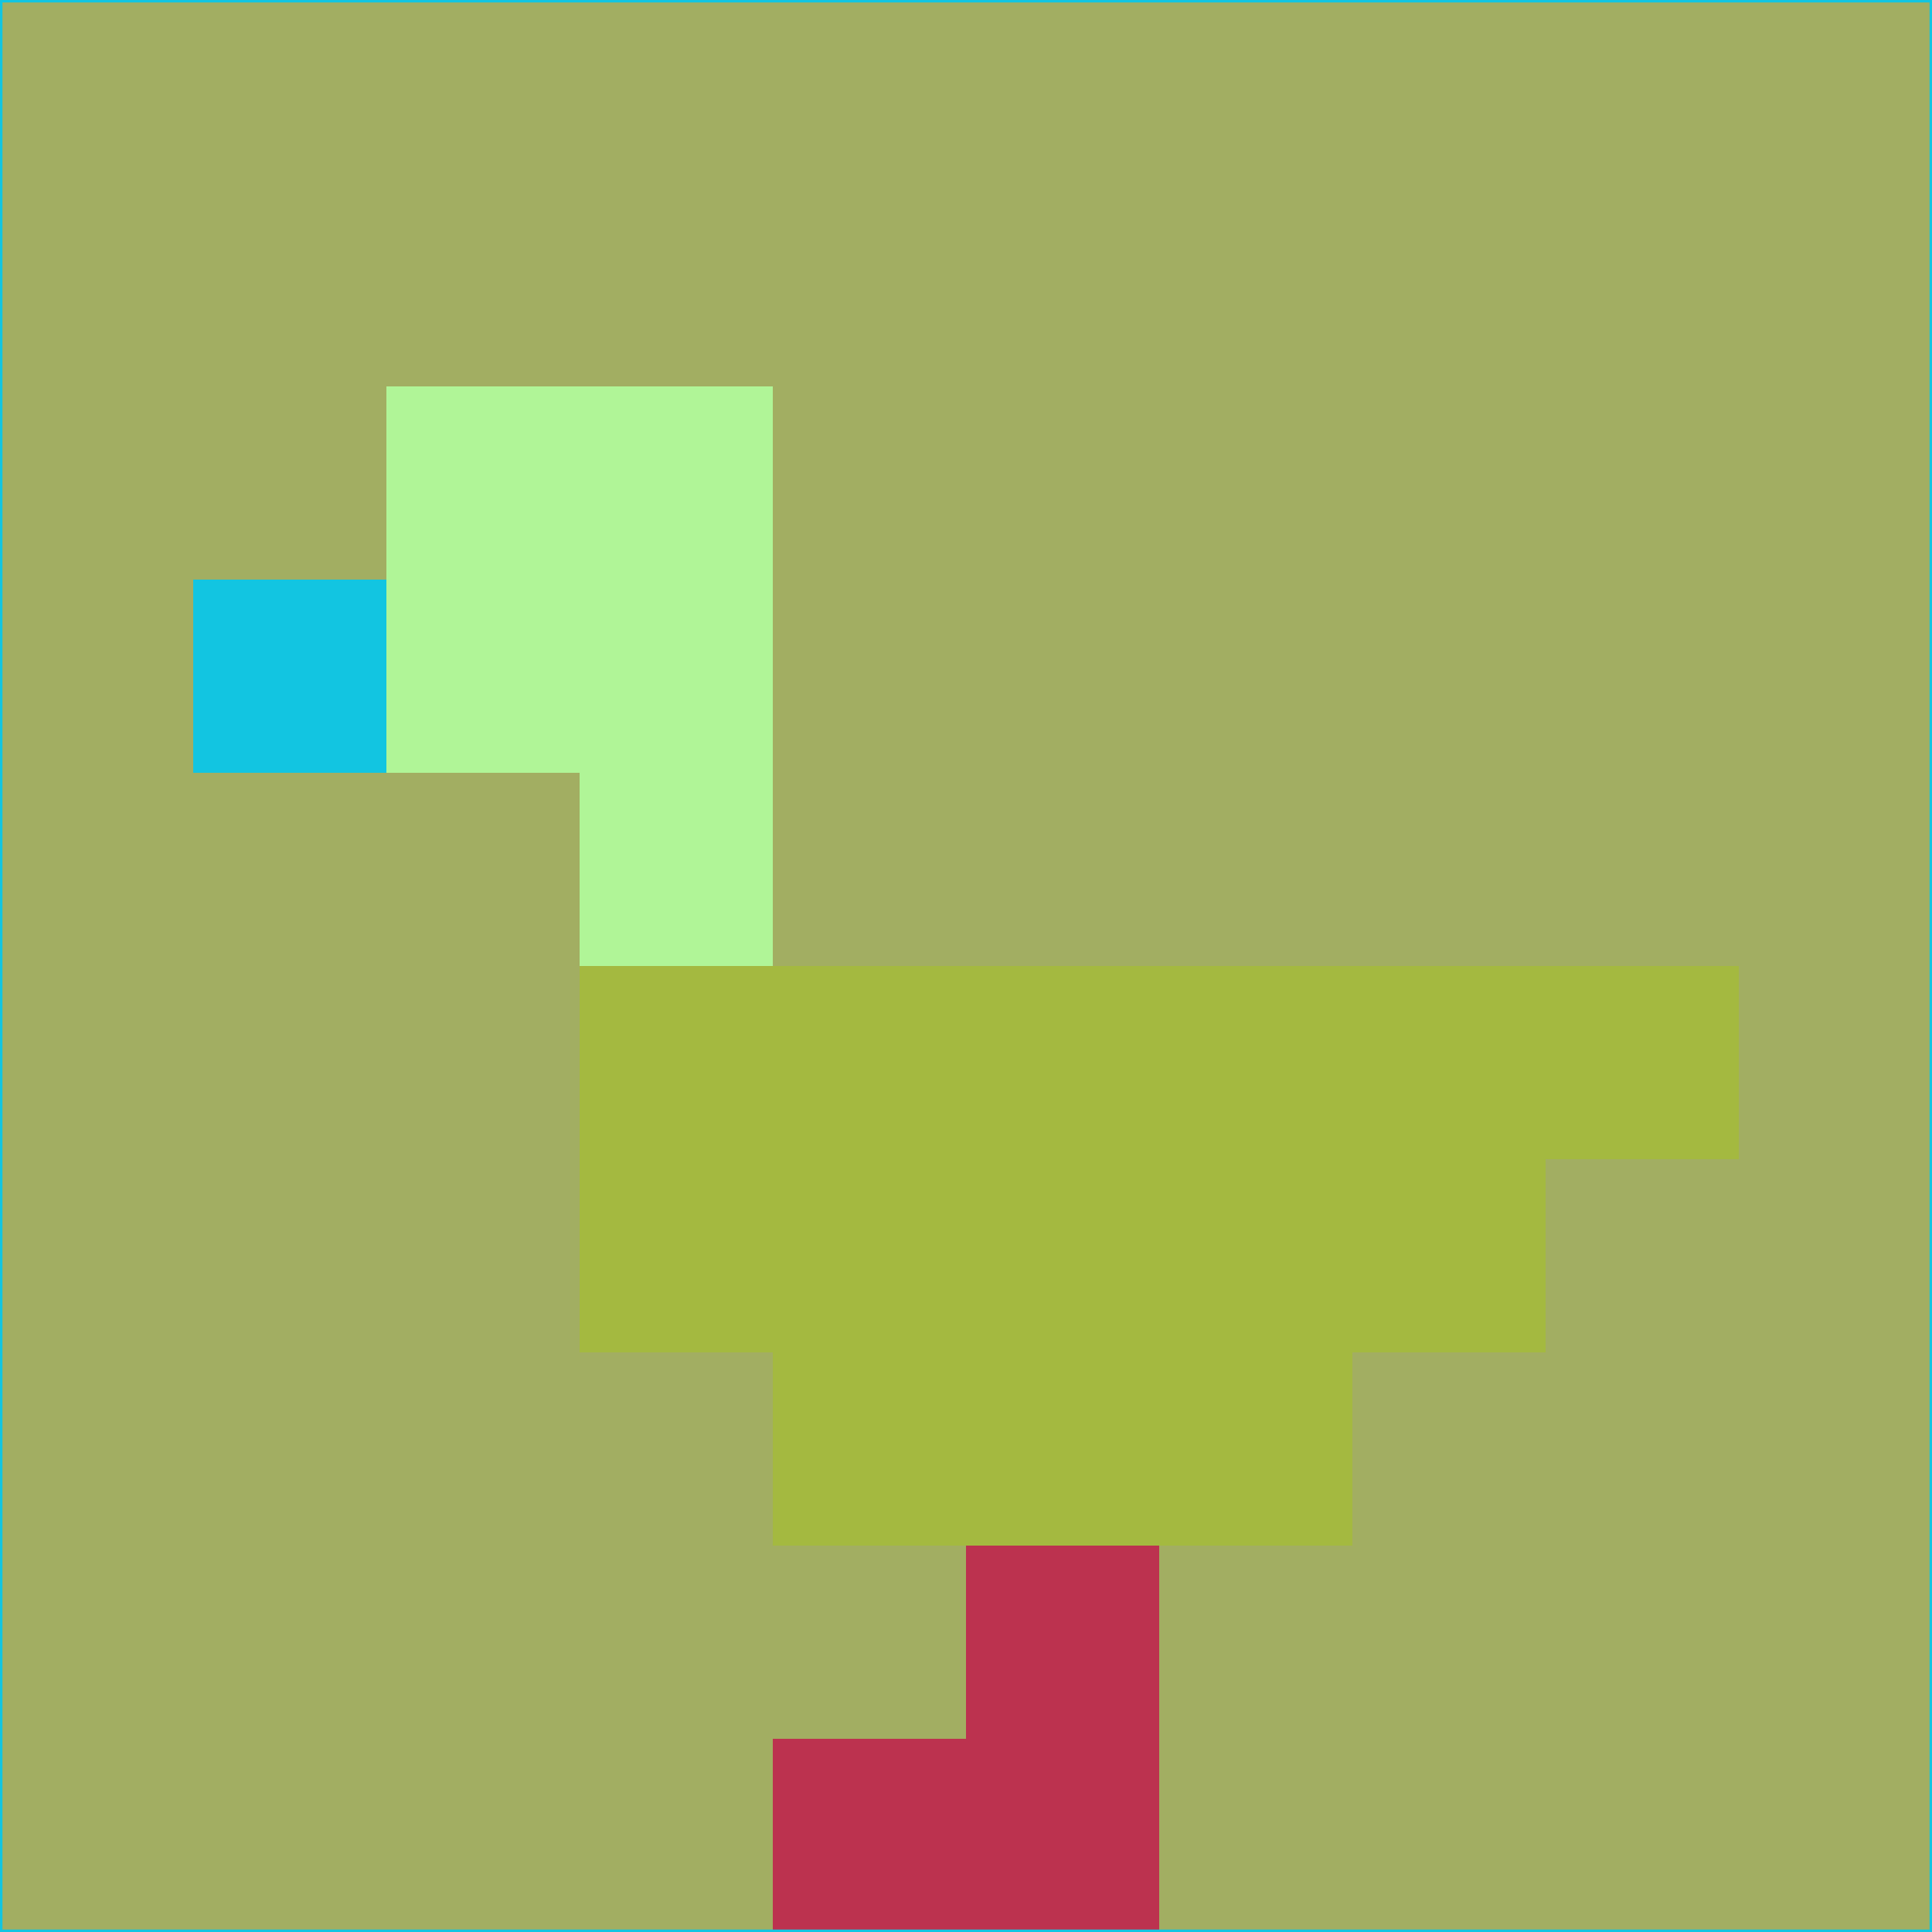 <svg xmlns="http://www.w3.org/2000/svg" version="1.1" width="785" height="785">
  <title>'goose-pfp-694263' by Dmitri Cherniak (Cyberpunk Edition)</title>
  <desc>
    seed=926750
    backgroundColor=#a2ae62
    padding=20
    innerPadding=0
    timeout=500
    dimension=1
    border=false
    Save=function(){return n.handleSave()}
    frame=12

    Rendered at 2024-09-15T22:37:01.040Z
    Generated in 1ms
    Modified for Cyberpunk theme with new color scheme
  </desc>
  <defs/>
  <rect width="100%" height="100%" fill="#a2ae62"/>
  <g>
    <g id="0-0">
      <rect x="0" y="0" height="785" width="785" fill="#a2ae62"/>
      <g>
        <!-- Neon blue -->
        <rect id="0-0-2-2-2-2" x="157" y="157" width="157" height="157" fill="#b0f597"/>
        <rect id="0-0-3-2-1-4" x="235.5" y="157" width="78.5" height="314" fill="#b0f597"/>
        <!-- Electric purple -->
        <rect id="0-0-4-5-5-1" x="314" y="392.5" width="392.5" height="78.5" fill="#a4b940"/>
        <rect id="0-0-3-5-5-2" x="235.5" y="392.5" width="392.5" height="157" fill="#a4b940"/>
        <rect id="0-0-4-5-3-3" x="314" y="392.5" width="235.5" height="235.5" fill="#a4b940"/>
        <!-- Neon pink -->
        <rect id="0-0-1-3-1-1" x="78.5" y="235.5" width="78.5" height="78.5" fill="#12c5e1"/>
        <!-- Cyber yellow -->
        <rect id="0-0-5-8-1-2" x="392.5" y="628" width="78.5" height="157" fill="#bc324f"/>
        <rect id="0-0-4-9-2-1" x="314" y="706.5" width="157" height="78.5" fill="#bc324f"/>
      </g>
      <rect x="0" y="0" stroke="#12c5e1" stroke-width="2" height="785" width="785" fill="none"/>
    </g>
  </g>
  <script xmlns=""/>
</svg>